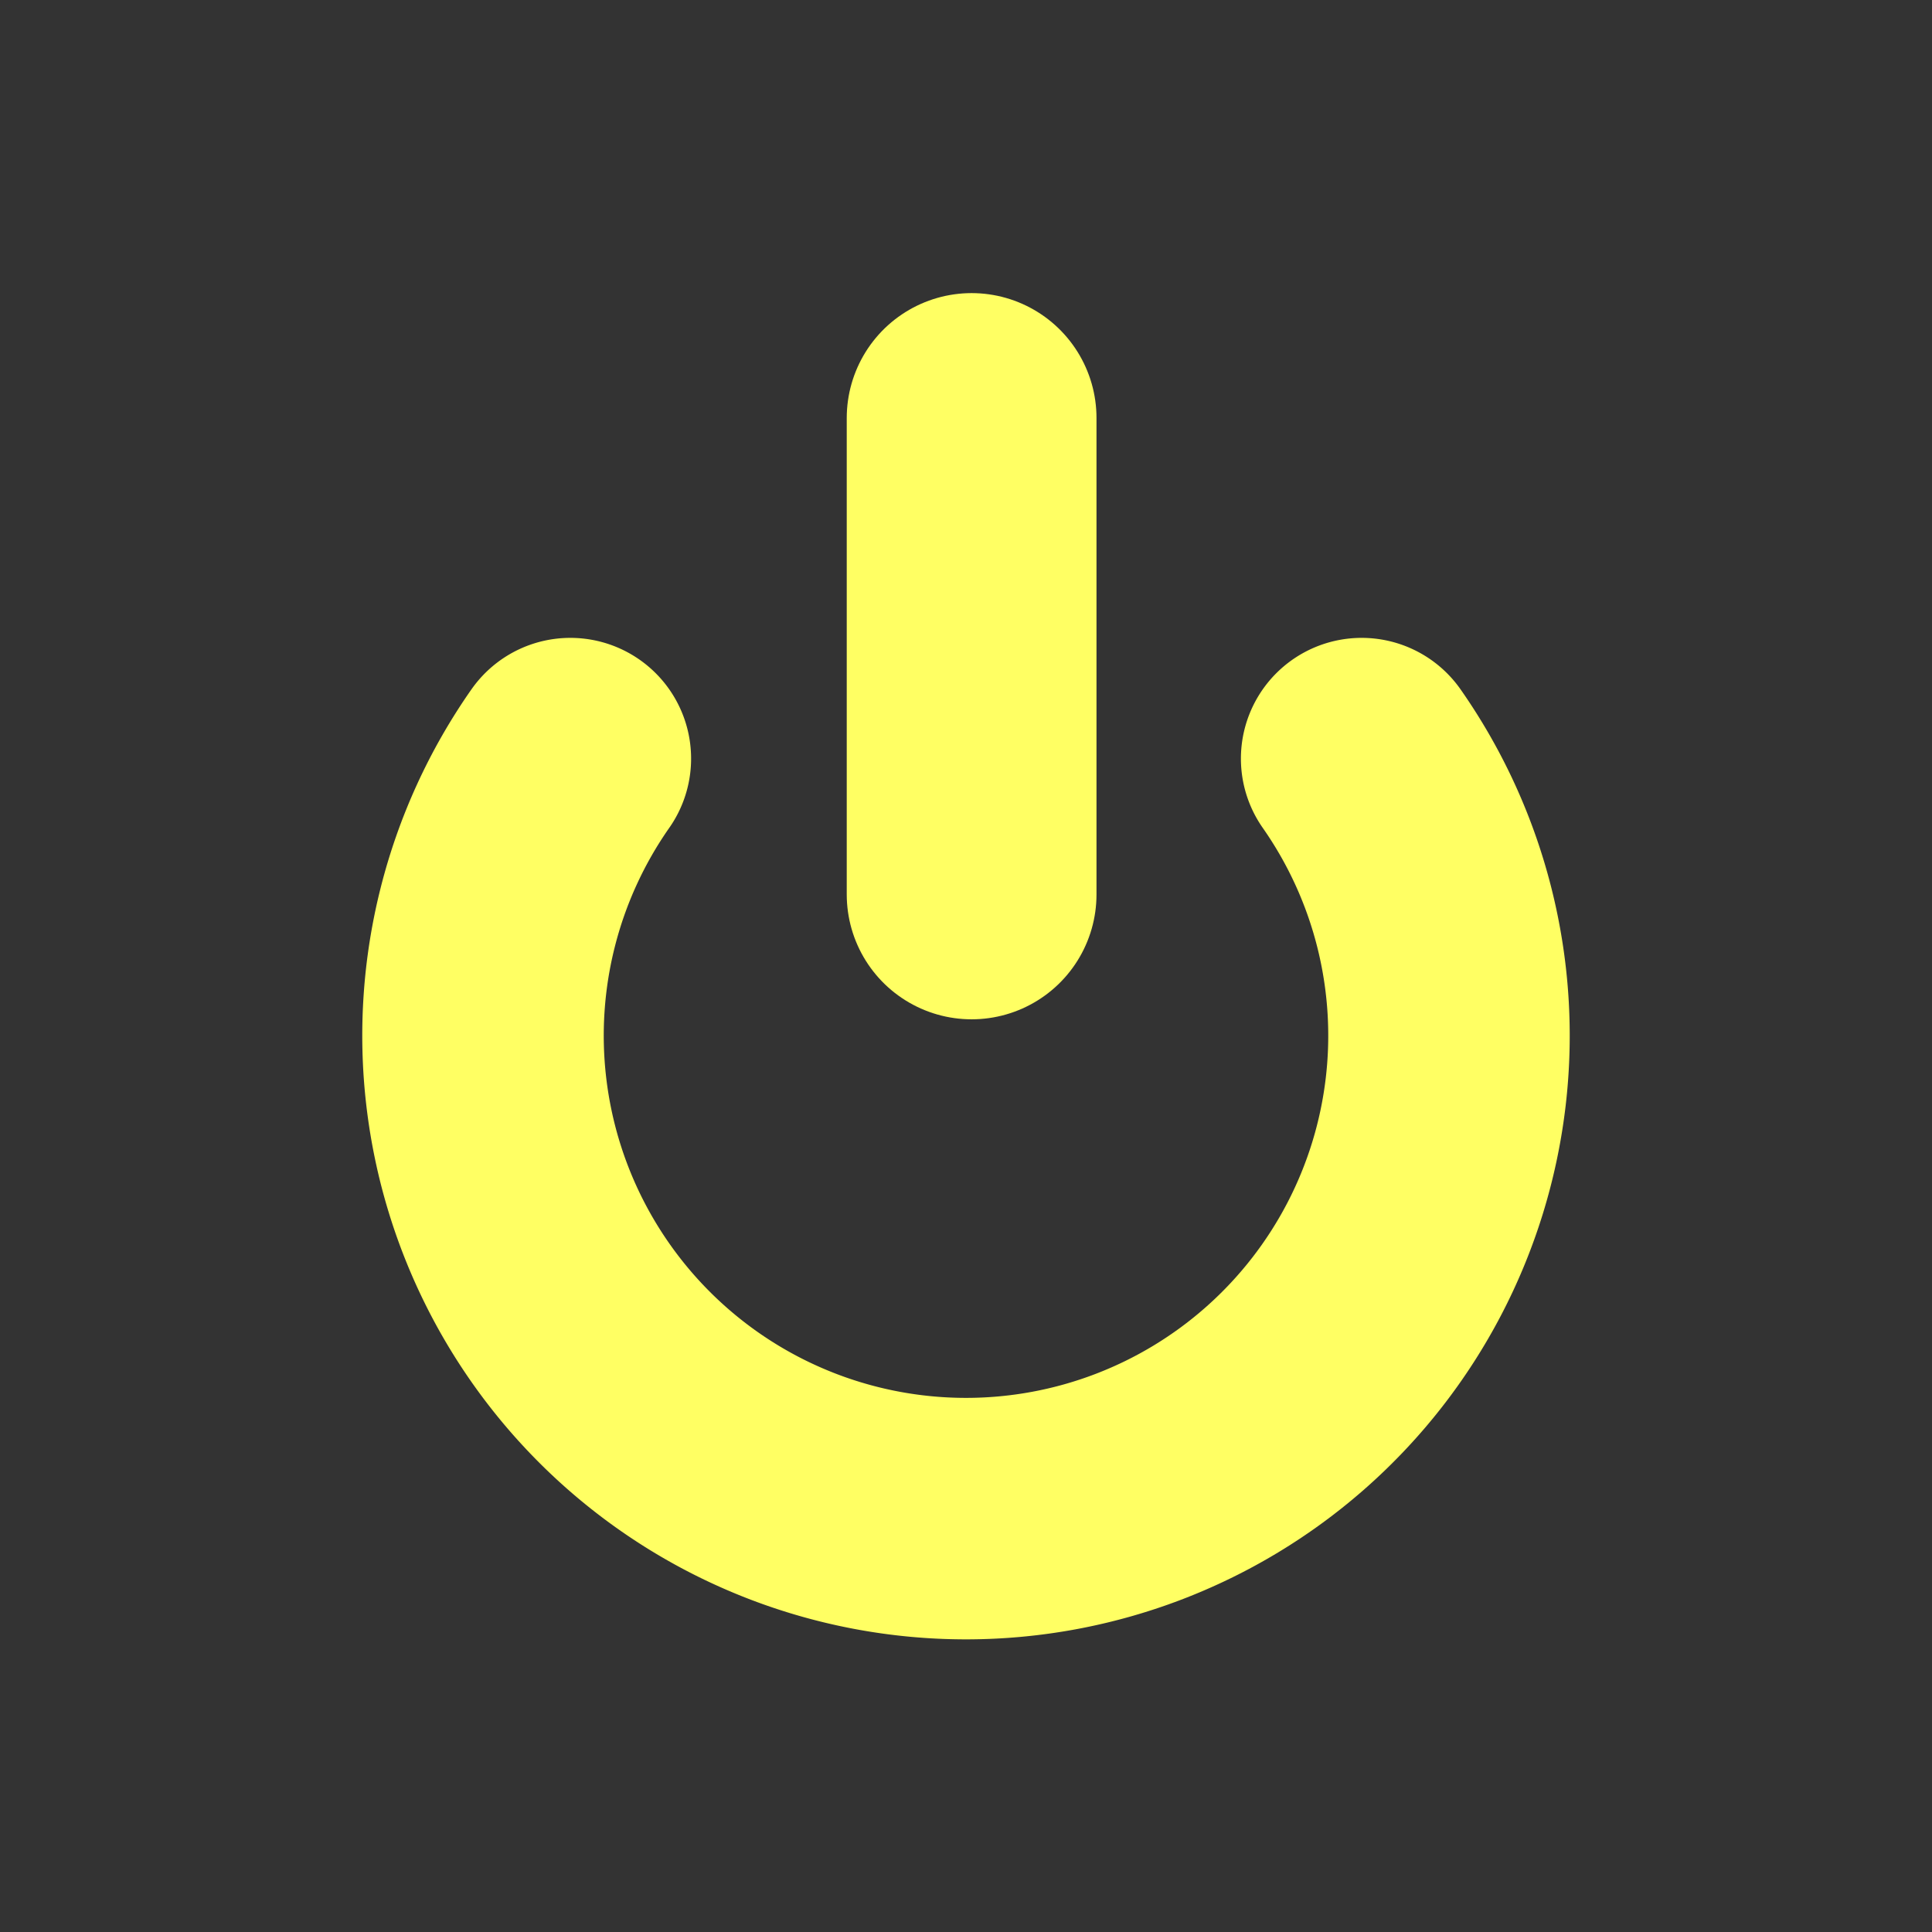 <?xml version="1.0" encoding="UTF-8" standalone="no"?>
<!-- Created with Inkscape (http://www.inkscape.org/) -->

<svg
   width="128"
   height="128"
   viewBox="0 0 33.867 33.867"
   version="1.1"
   id="svg1"
   inkscape:version="1.3.2 (091e20ef0f, 2023-11-25)"
   sodipodi:docname="standby-false.svg"
   xmlns:inkscape="http://www.inkscape.org/namespaces/inkscape"
   xmlns:sodipodi="http://sodipodi.sourceforge.net/DTD/sodipodi-0.dtd"
   xmlns="http://www.w3.org/2000/svg"
   xmlns:svg="http://www.w3.org/2000/svg">
  <rect x="0" y="0" width="33.867" height="33.867" fill="#333333" stroke="none"/>
  <sodipodi:namedview
     id="namedview1"
     pagecolor="#ffffff"
     bordercolor="#000000"
     borderopacity="0.25"
     inkscape:showpageshadow="2"
     inkscape:pageopacity="0.0"
     inkscape:pagecheckerboard="0"
     inkscape:deskcolor="#d1d1d1"
     inkscape:document-units="mm"
     inkscape:zoom="6.90625"
     inkscape:cx="64"
     inkscape:cy="64"
     inkscape:window-width="1915"
     inkscape:window-height="1126"
     inkscape:window-x="26"
     inkscape:window-y="23"
     inkscape:window-maximized="0"
     inkscape:current-layer="layer1" />
  <defs
     id="defs1" />
  <g
     inkscape:label="Layer 1"
     inkscape:groupmode="layer"
     id="layer1">
    <path
       style="fill:none;fill-opacity:1;stroke:#ffff63;stroke-width:4.378;stroke-linecap:round;stroke-linejoin:round;stroke-dasharray:none;stroke-opacity:1;paint-order:normal"
       d="M 17.032,7.327 V 15.679"
       id="path4" />
    <path
       style="fill:none;fill-opacity:1;stroke:#ffff63;stroke-width:4.233;stroke-linecap:round;stroke-linejoin:round;stroke-dasharray:none;stroke-opacity:1;paint-order:normal"
       id="path6"
       sodipodi:type="arc"
       sodipodi:cx="16.933332"
       sodipodi:cy="18.153831"
       sodipodi:rx="8.4666662"
       sodipodi:ry="8.4666662"
       sodipodi:start="5.6723201"
       sodipodi:end="3.7524579"
       sodipodi:arc-type="arc"
       d="M 23.869,13.298 A 8.467,8.467 0 0 1 22.562,24.479 8.467,8.467 0 0 1 11.305,24.479 8.467,8.467 0 0 1 9.998,13.298"
       sodipodi:open="true" />
  </g>
</svg>
